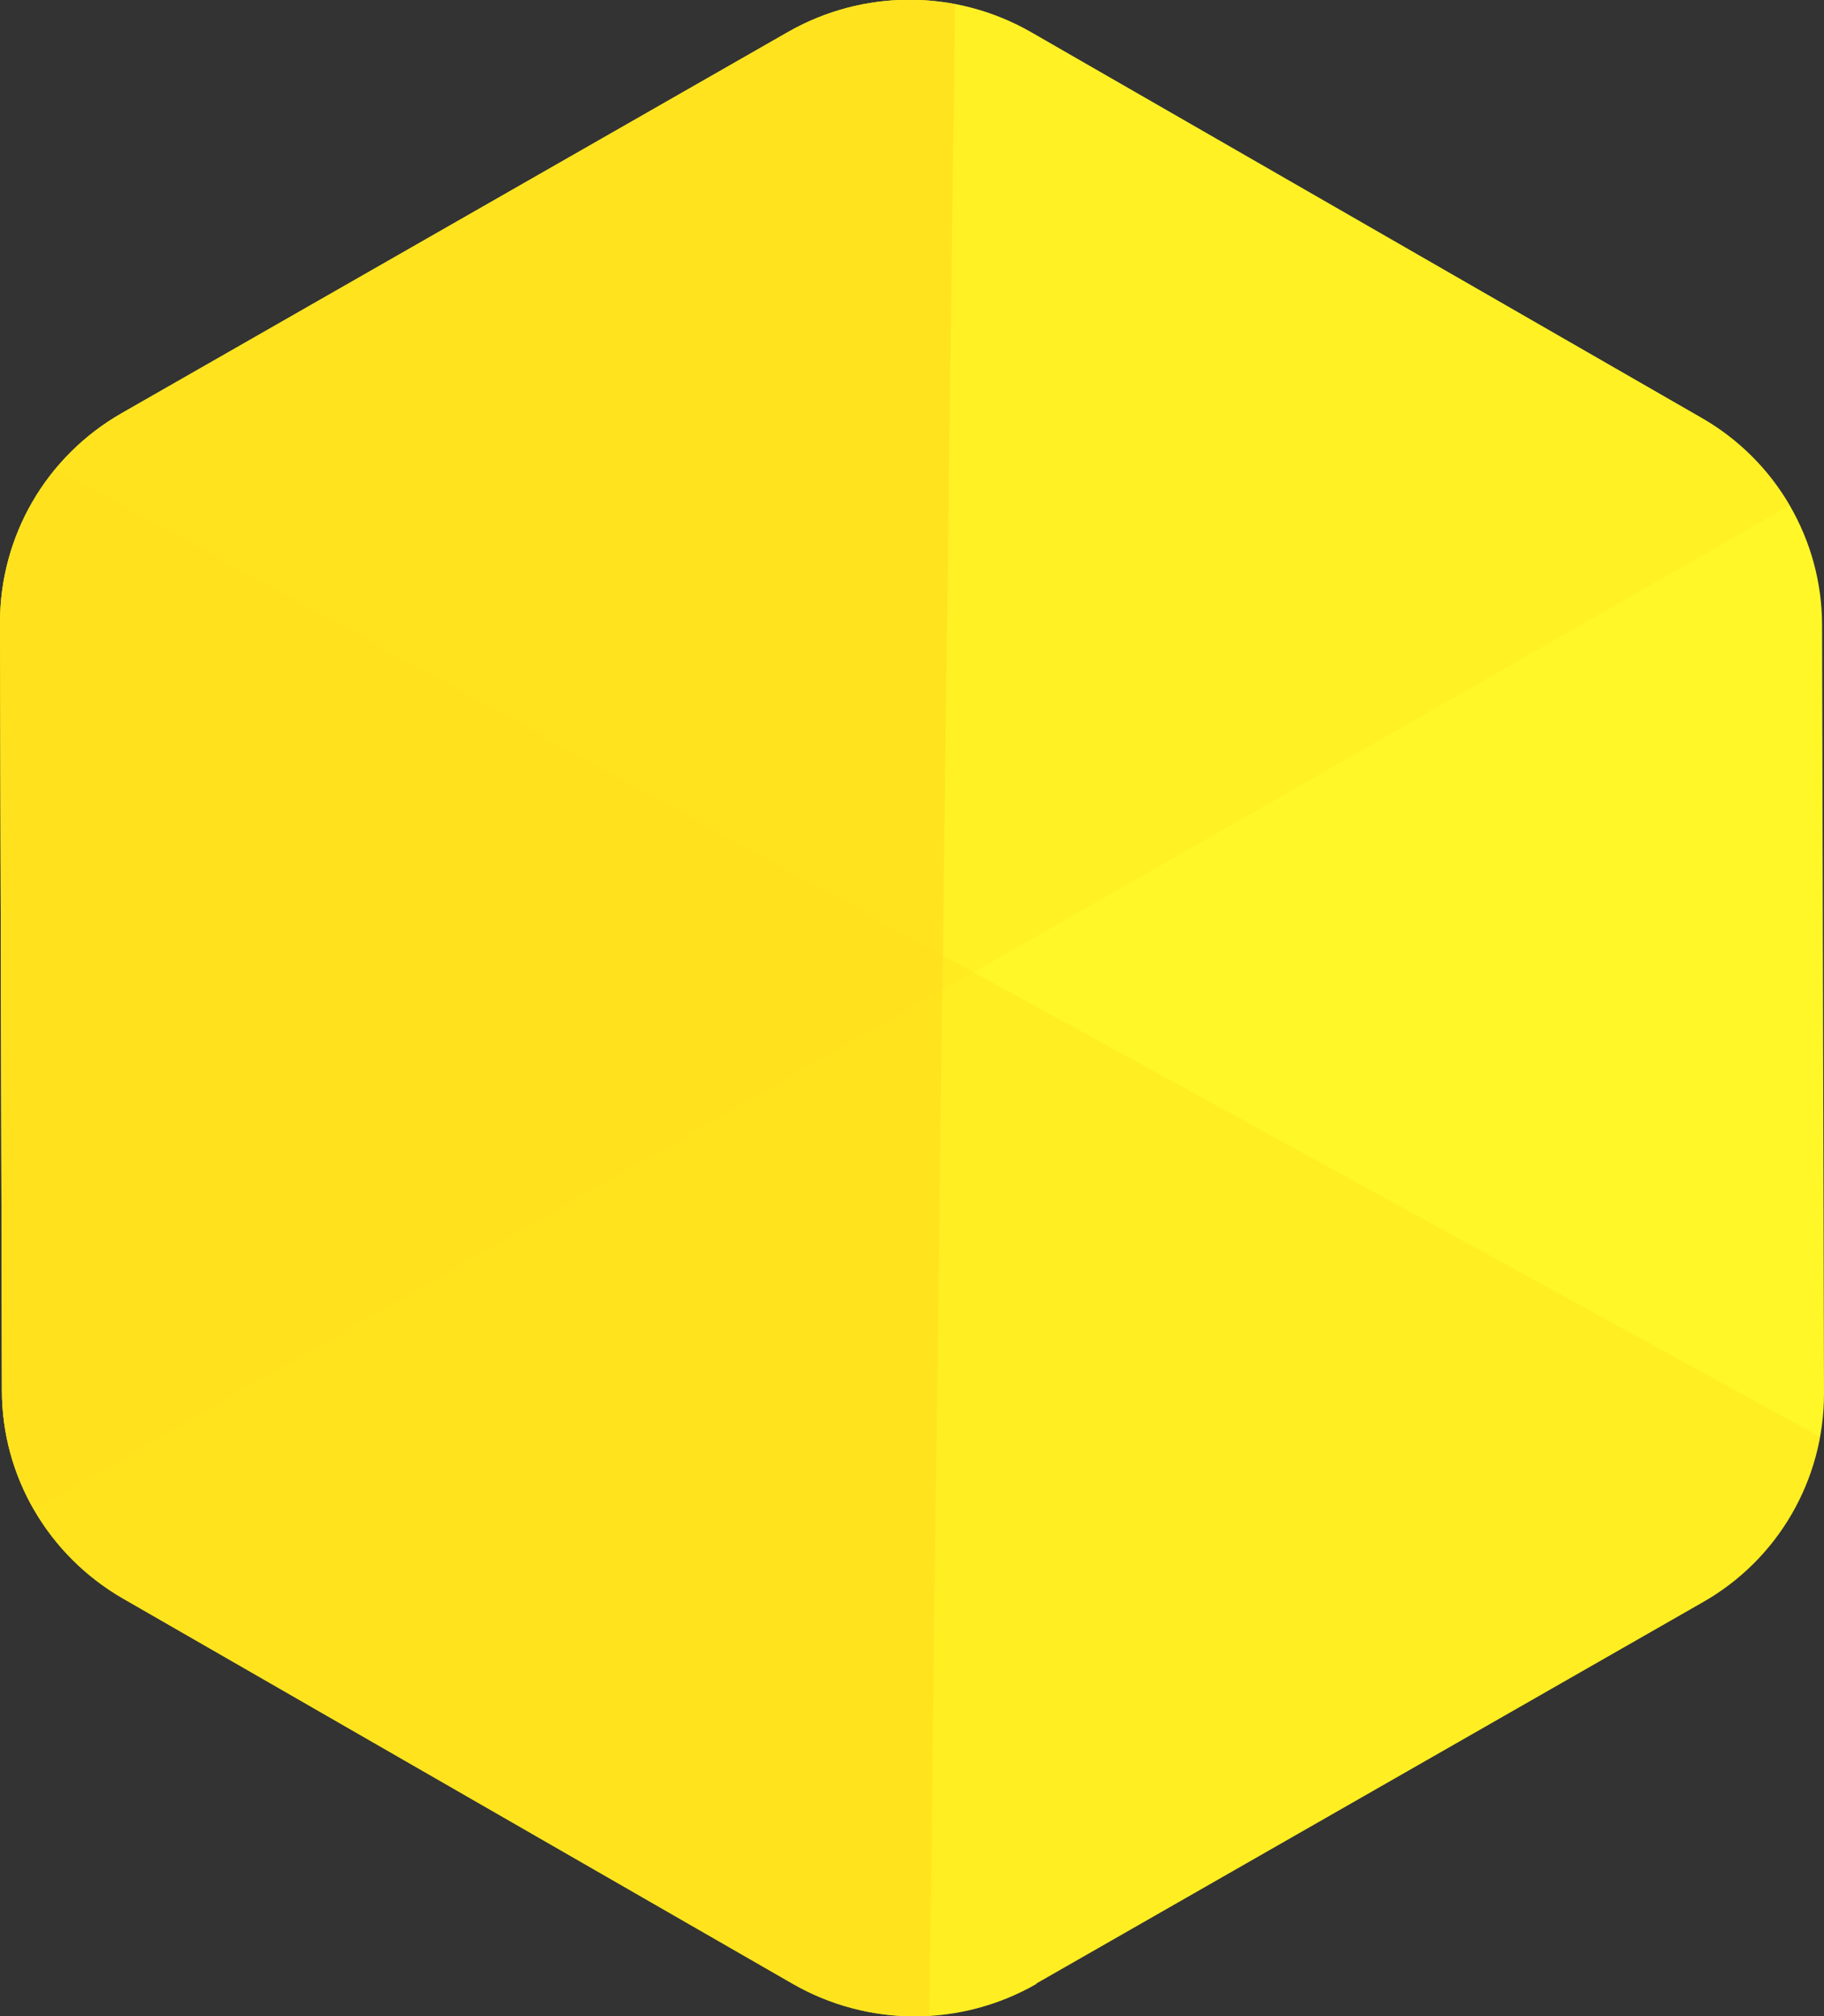 <?xml version="1.0" encoding="UTF-8"?>
<svg id="_레이어_2" data-name="레이어_2" xmlns="http://www.w3.org/2000/svg" xmlns:xlink="http://www.w3.org/1999/xlink" viewBox="0 0 38 42">
  <rect x="0" y="0" width="38" height="42" fill="#333333" stroke="none"/>
  <defs>
    <style>
      .cls-1 {
        fill: #ffe11a;
        opacity: .4;
      }

      .cls-1, .cls-2, .cls-3, .cls-4 {
        fill-rule: evenodd;
      }

      .cls-1, .cls-3, .cls-4 {
        isolation: isolate;
      }

      .cls-2 {
        fill: #fff727;
      }

      .cls-3 {
        fill: #ffd71a;
      }

      .cls-3, .cls-4 {
        opacity: .5;
      }

      .cls-4 {
        fill: #ffed23;
      }

      .cls-5 {
        clip-rule: evenodd;
        fill: none;
      }

      .cls-6 {
        clip-path: url(#clippath);
      }
    </style>
    <clipPath id="clippath">
      <path class="cls-5" d="M21.59,41.33c-1.57.9-3.5.9-5.07,0l-13.96-8.03C1,32.4.04,30.75.04,28.97L0,12.97c0-1.8.96-3.46,2.53-4.36L16.41.67c1.57-.9,3.5-.9,5.07,0l13.96,8.03c1.56.89,2.52,2.54,2.52,4.33l.04,16c0,1.8-.96,3.46-2.53,4.35l-13.88,7.94Z"/>
    </clipPath>
  </defs>
  <g id="_레이어_1-2" data-name="레이어_1">
    <g class="cls-6">
      <path class="cls-2" d="M21.59,41.33c-1.57.9-3.5.9-5.07,0l-13.96-8.03C1,32.4.04,30.75.04,28.97L0,12.97c0-1.8.96-3.46,2.53-4.36L16.41.67c1.57-.9,3.5-.9,5.07,0l13.96,8.03c1.56.89,2.52,2.54,2.52,4.33l.04,16c0,1.8-.96,3.46-2.53,4.35l-13.88,7.94Z"/>
      <path class="cls-4" d="M31.41-17.31l13.63,23.4L-13.01,39.3l-13.63-23.4L31.41-17.31Z"/>
      <path class="cls-3" d="M19.29,47.34l.72-56.18L-8.33,4.9l.28,29.53,27.34,12.91Z"/>
      <path class="cls-1" d="M39.02,30.54L-4.62,6.59l-2.93,34.56,24.16,9.27,22.41-19.88Z"/>
    </g>
  </g>
</svg>